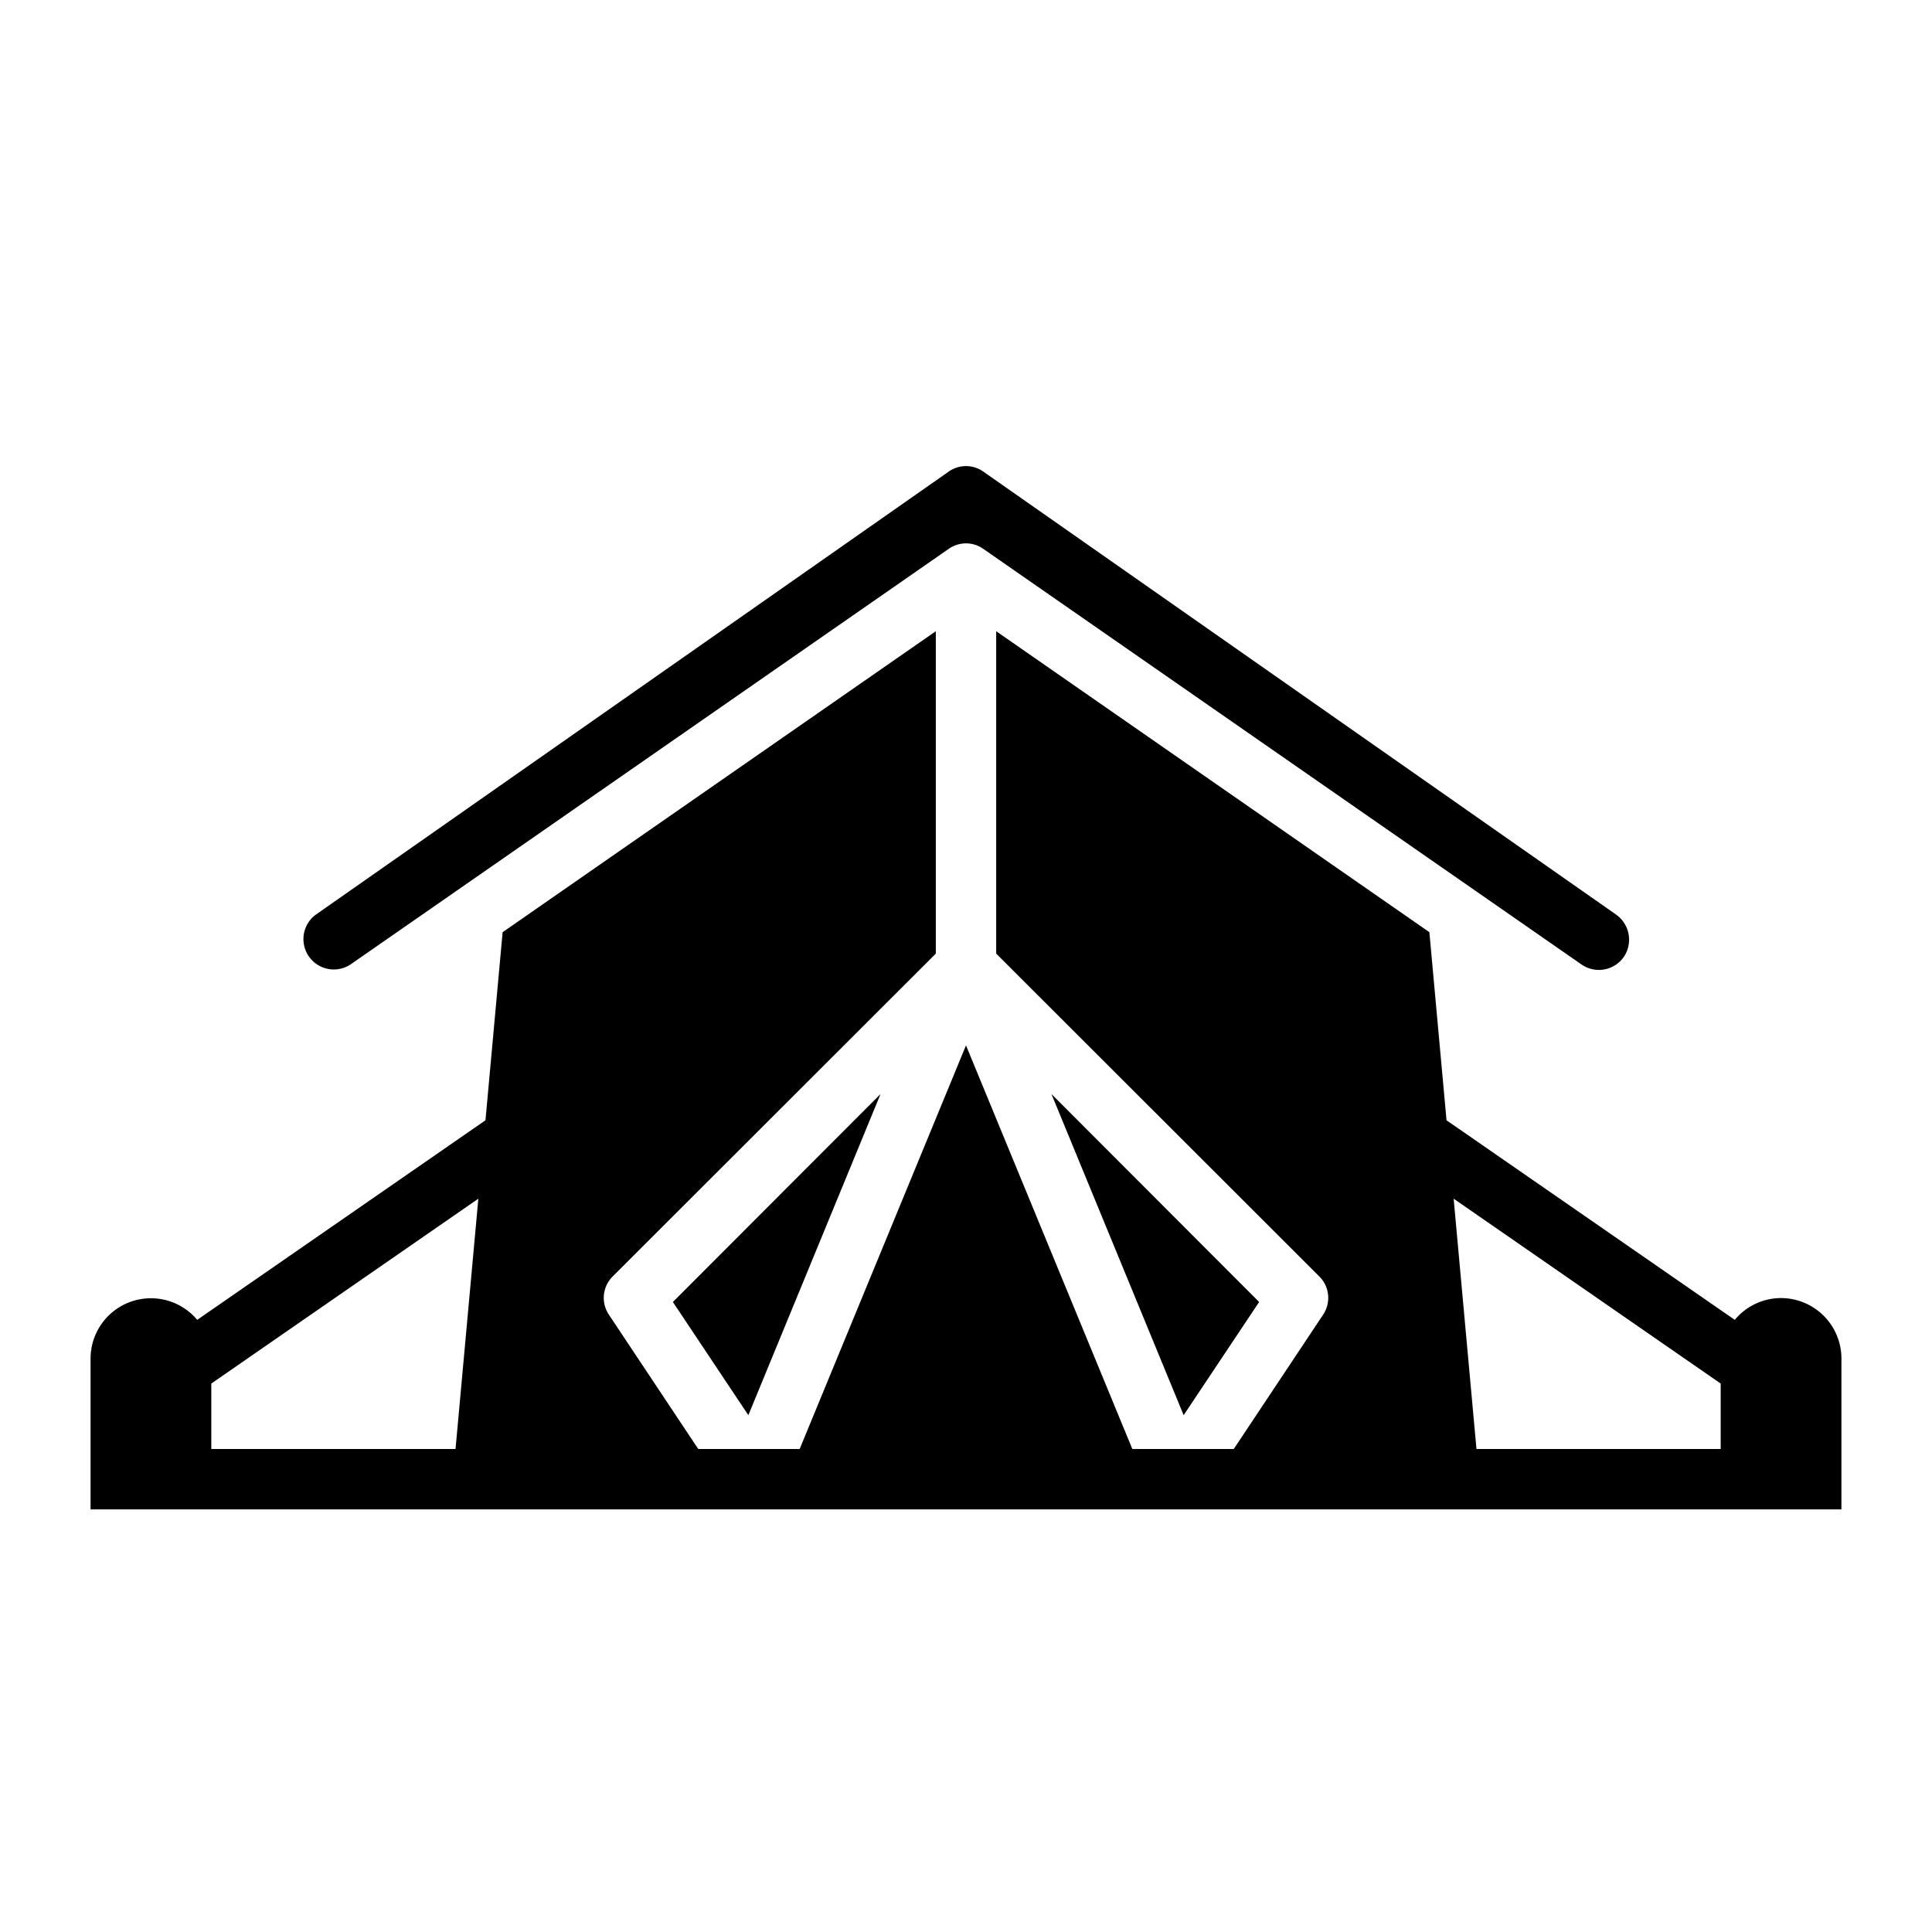 <svg xmlns="http://www.w3.org/2000/svg" data-name="Camping Tent-Travel-Tent-Camping-Nature" viewBox="0 0 64 64" x="0px" y="0px"><path d="M59,43a1.991,1.991,0,0,0-1.533.722l-9.549-6.611L47.35,30.88,33,20.91V31.59l10.71,10.7a1,1,0,0,1,.12,1.26L40.87,48H37.51L32,34.63,26.49,48H23.13l-2.96-4.45a1,1,0,0,1,.12-1.26L31,31.59V20.91L16.65,30.88l-.568,6.231L6.533,43.722A2,2,0,0,0,3,45v5H61V45A2.006,2.006,0,0,0,59,43ZM7,48V45.832l8.846-6.124L15.09,48Zm41.91,0-.756-8.292L57,45.832V48Z"></path><polygon points="29.17 36.24 22.29 43.13 24.79 46.88 29.17 36.24"></polygon><path d="M11.61,31.95,31.43,18.18a.993.993,0,0,1,1.14,0L52.39,31.95a1.008,1.008,0,0,0,1.4-.25,1.019,1.019,0,0,0-.25-1.4L32.57,15.62a.992.992,0,0,0-1.14,0L10.46,30.3a1.006,1.006,0,0,0,1.15,1.65Z"></path><polygon points="41.71 43.13 34.83 36.24 39.21 46.88 41.71 43.13"></polygon></svg>